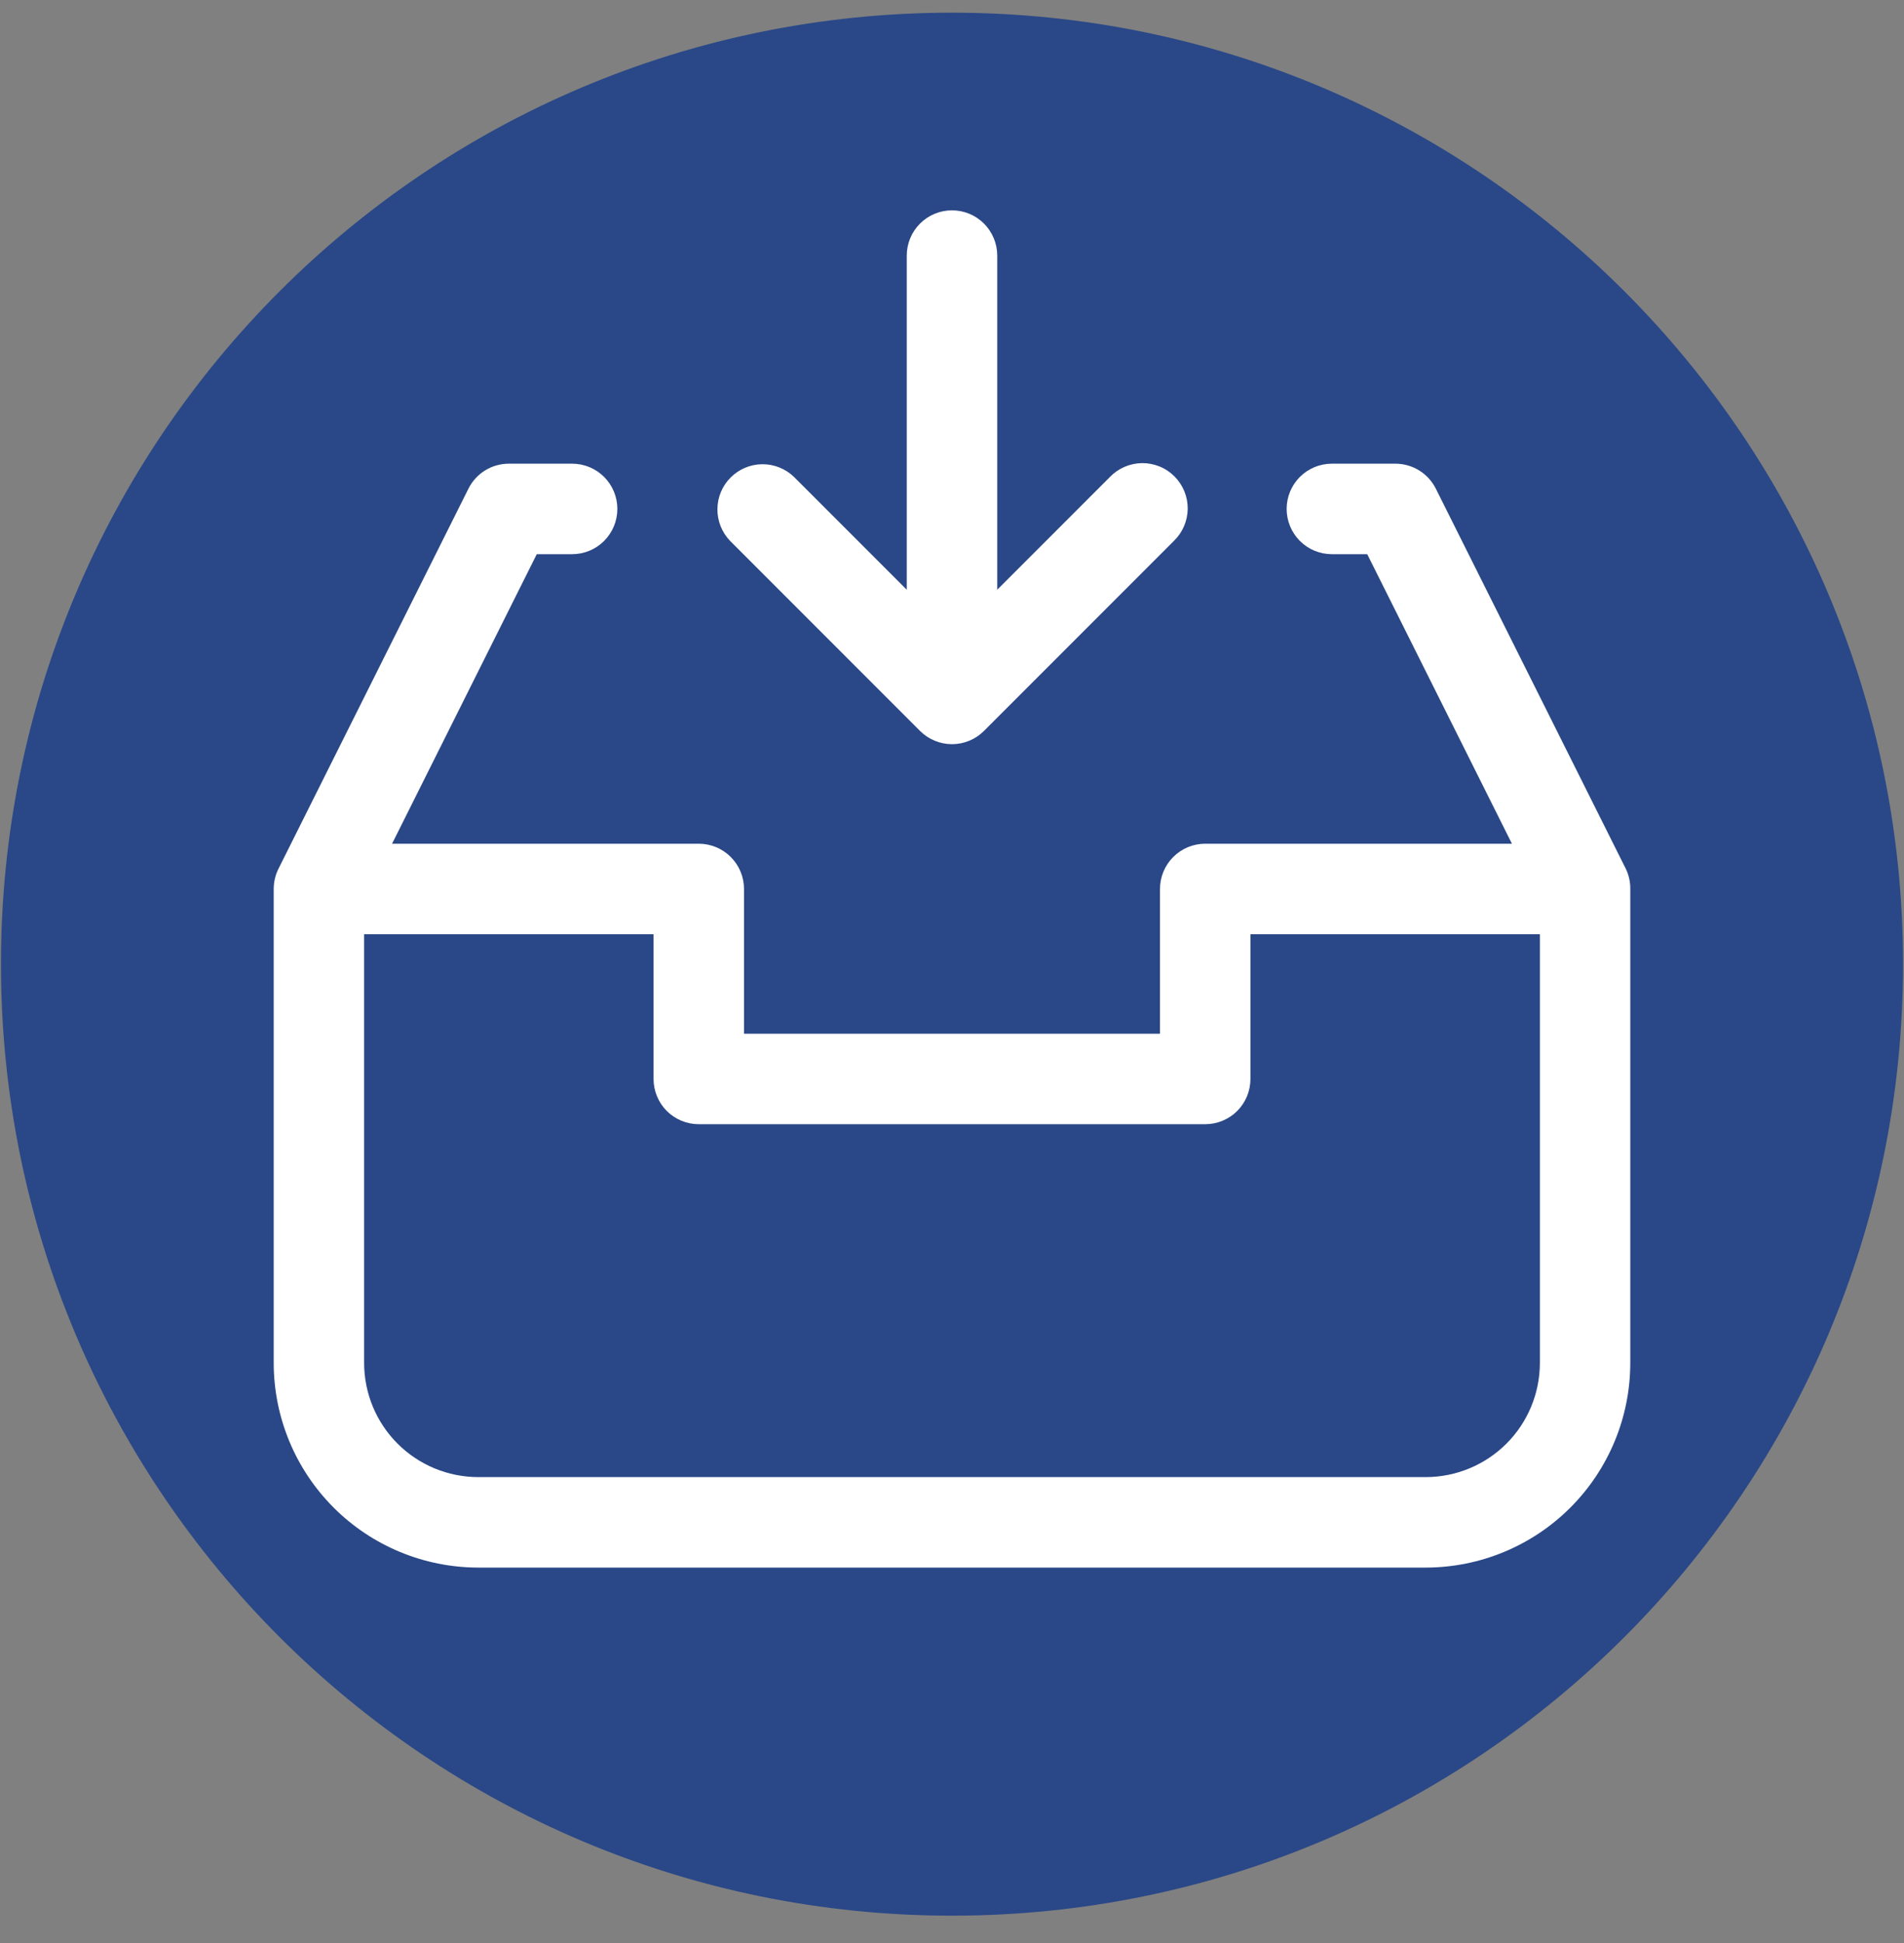 <svg width="50" height="51" viewBox="0 0 50 51" fill="none" xmlns="http://www.w3.org/2000/svg">
<rect x="0" y="0" width="50" height="51" fill="#808080" stroke="none"/>
<g clip-path="url(#clip0_227_3627)">
<path d="M25 50.283C38.793 50.283 49.975 39.102 49.975 25.308C49.975 11.515 38.793 0.333 25 0.333C11.207 0.333 0.025 11.515 0.025 25.308C0.025 39.102 11.207 50.283 25 50.283Z" fill="#2A4887"/>
<path d="M24.16 19.185C24.383 19.408 24.685 19.533 25 19.533C25.315 19.533 25.617 19.408 25.84 19.185L30.827 14.198C30.941 14.088 31.031 13.957 31.093 13.812C31.155 13.668 31.188 13.512 31.19 13.354C31.191 13.196 31.161 13.04 31.101 12.894C31.041 12.748 30.953 12.616 30.842 12.504C30.73 12.393 30.598 12.304 30.452 12.245C30.306 12.185 30.149 12.155 29.992 12.156C29.834 12.158 29.678 12.191 29.533 12.253C29.389 12.315 29.258 12.405 29.148 12.519L26.188 15.479V6.708C26.188 6.393 26.062 6.091 25.84 5.869C25.617 5.646 25.315 5.521 25 5.521C24.685 5.521 24.383 5.646 24.16 5.869C23.938 6.091 23.812 6.393 23.812 6.708V15.479L20.852 12.519C20.628 12.303 20.328 12.183 20.017 12.185C19.705 12.188 19.408 12.313 19.187 12.533C18.967 12.753 18.842 13.051 18.84 13.363C18.837 13.674 18.957 13.974 19.173 14.198L24.16 19.185Z" fill="white"/>
<path d="M42.694 22.803L37.706 12.828C37.607 12.629 37.455 12.463 37.266 12.347C37.077 12.231 36.859 12.17 36.638 12.171H34.975C34.66 12.171 34.358 12.296 34.135 12.519C33.913 12.741 33.788 13.043 33.788 13.358C33.788 13.673 33.913 13.975 34.135 14.198C34.358 14.421 34.66 14.546 34.975 14.546H35.904L39.704 22.146H31.65C31.335 22.146 31.033 22.271 30.81 22.494C30.588 22.716 30.462 23.018 30.462 23.333V27.133H19.538V23.333C19.538 23.018 19.412 22.716 19.19 22.494C18.967 22.271 18.665 22.146 18.35 22.146H10.296L14.096 14.546H15.025C15.34 14.546 15.642 14.421 15.865 14.198C16.087 13.975 16.212 13.673 16.212 13.358C16.212 13.043 16.087 12.741 15.865 12.519C15.642 12.296 15.34 12.171 15.025 12.171H13.363C13.142 12.171 12.926 12.232 12.738 12.348C12.551 12.464 12.399 12.63 12.301 12.828L7.313 22.803C7.231 22.967 7.188 23.149 7.188 23.333V35.777C7.189 37.201 7.755 38.565 8.762 39.572C9.768 40.578 11.133 41.144 12.556 41.146H37.444C38.867 41.144 40.232 40.578 41.238 39.572C42.245 38.565 42.811 37.201 42.812 35.777V23.333C42.815 23.15 42.774 22.968 42.694 22.803ZM37.444 38.771H12.556C11.762 38.77 11.002 38.454 10.44 37.893C9.879 37.332 9.563 36.571 9.562 35.777V24.521H17.163V28.321C17.163 28.636 17.288 28.938 17.51 29.161C17.733 29.383 18.035 29.508 18.35 29.508H31.65C31.965 29.508 32.267 29.383 32.49 29.161C32.712 28.938 32.837 28.636 32.837 28.321V24.521H40.438V35.777C40.437 36.571 40.121 37.332 39.56 37.893C38.998 38.454 38.237 38.77 37.444 38.771Z" fill="white"/>
</g>
<defs>
<clipPath id="clip0_227_3627">
<rect width="49.95" height="49.95" fill="white" transform="translate(0.025 0.333)"/>
</clipPath>
</defs>
</svg>
